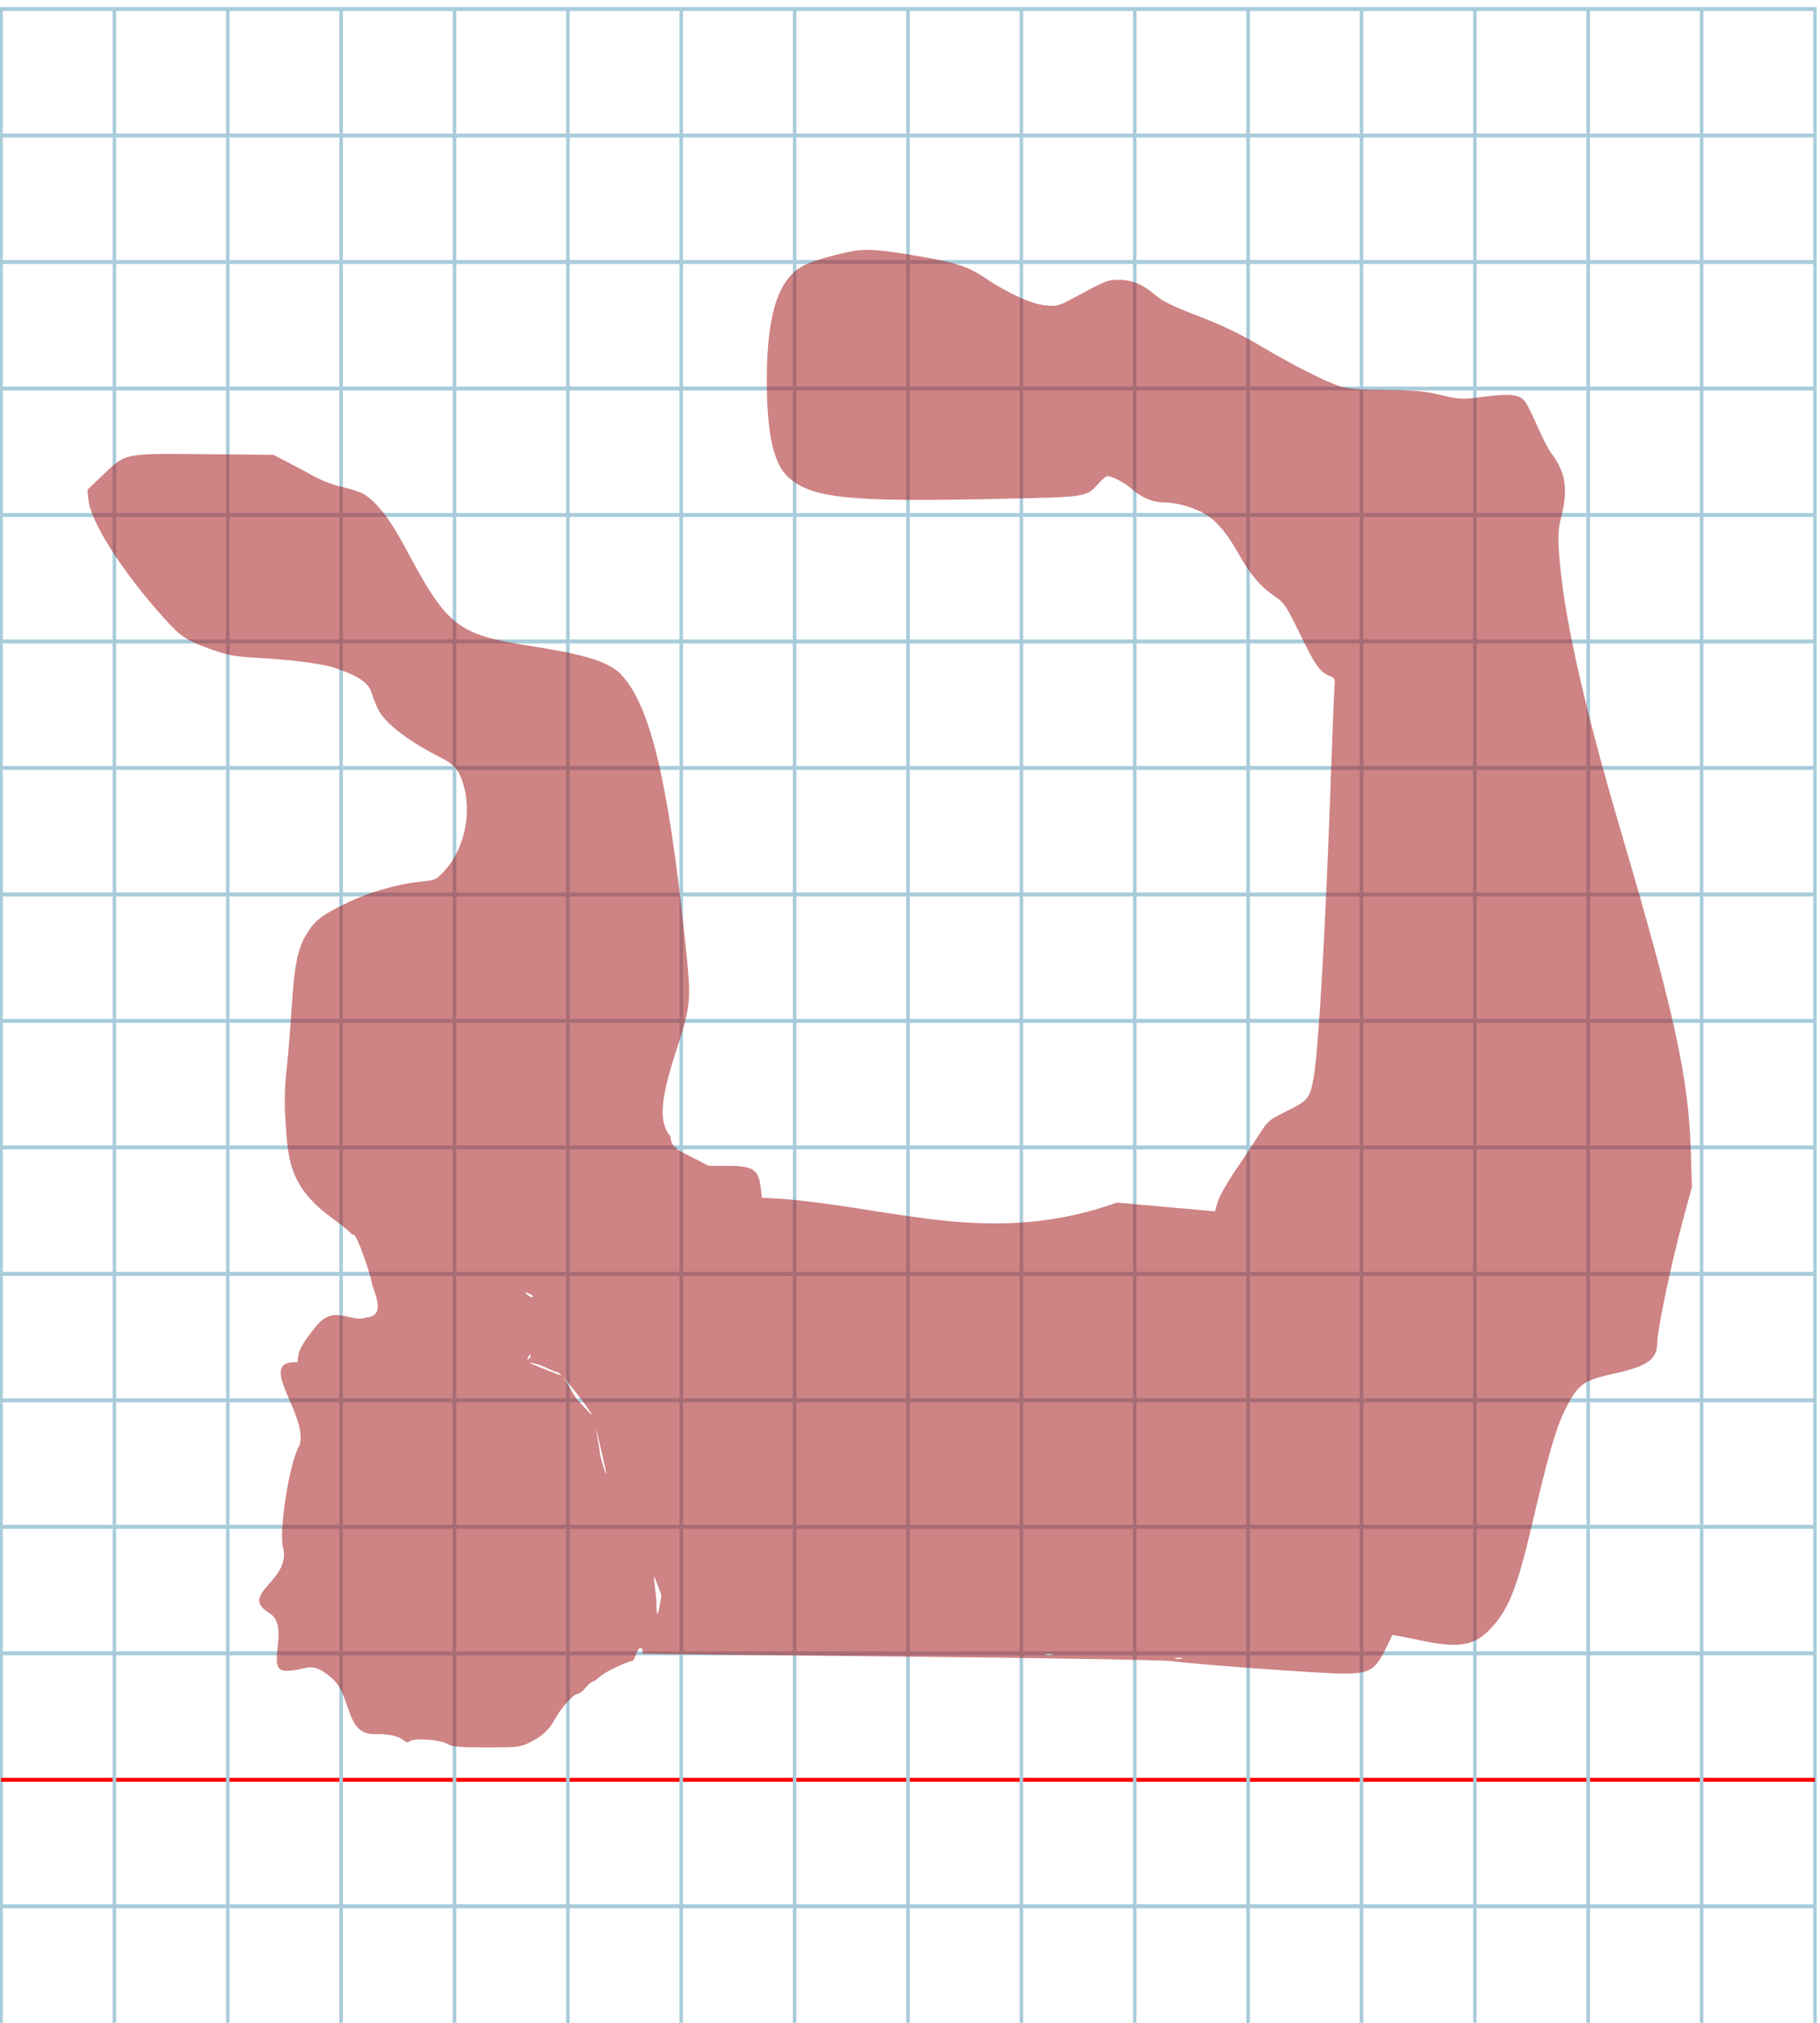 <?xml version="1.0" encoding="UTF-8" standalone="no"?>
<svg
   xmlns:dc="http://purl.org/dc/elements/1.1/"
   xmlns:cc="http://creativecommons.org/ns#"
   xmlns:rdf="http://www.w3.org/1999/02/22-rdf-syntax-ns#"
   xmlns:svg="http://www.w3.org/2000/svg"
   xmlns="http://www.w3.org/2000/svg"
   xmlns:sodipodi="http://sodipodi.sourceforge.net/DTD/sodipodi-0.dtd"
   xmlns:inkscape="http://www.inkscape.org/namespaces/inkscape"
   version="1.1"
   id="Layer_1"
   x="0px"
   y="0px"
   width="900"
   height="1000"
   viewBox="0 0 900 1000"
   enable-background="new 0 0 512 512"
   xml:space="preserve"
   inkscape:version="0.48.0 r9654"
   sodipodi:docname="memhebrew-x5de.svg"><title
   id="title3743">Sinai 357</title><defs
   id="defs70" /><sodipodi:namedview
   pagecolor="#ffffff"
   bordercolor="#666666"
   borderopacity="1"
   objecttolerance="10"
   gridtolerance="10"
   guidetolerance="10"
   inkscape:pageopacity="0"
   inkscape:pageshadow="2"
   inkscape:window-width="1152"
   inkscape:window-height="814"
   id="namedview68"
   showgrid="false"
   inkscape:zoom="0.33793006"
   inkscape:cx="63.466211"
   inkscape:cy="852.61299"
   inkscape:window-x="-8"
   inkscape:window-y="-8"
   inkscape:window-maximized="1"
   inkscape:current-layer="Layer_1"
   showguides="true"
   inkscape:guide-bbox="true" />
   
	<g
   id="Grid"
   transform="matrix(1.752,0,0,1.954,0.5,4.466)">
		<rect
   x="0"
   stroke-miterlimit="10"
   width="512"
   height="512"
   id="rect4"
   y="0"
   style="fill:none;stroke:#a9ccdb;stroke-miterlimit:10" />
		<line
   stroke-miterlimit="10"
   x1="0"
   y1="32"
   x2="512"
   y2="32"
   id="line6"
   style="fill:none;stroke:#a9ccdb;stroke-miterlimit:10" />
		<line
   stroke-miterlimit="10"
   x1="0"
   y1="64"
   x2="512"
   y2="64"
   id="line8"
   style="fill:none;stroke:#a9ccdb;stroke-miterlimit:10" />
		<line
   stroke-miterlimit="10"
   x1="0"
   y1="96"
   x2="512"
   y2="96"
   id="line10"
   style="fill:none;stroke:#a9ccdb;stroke-miterlimit:10" />
		<line
   stroke-miterlimit="10"
   x1="0"
   y1="128"
   x2="512"
   y2="128"
   id="line12"
   style="fill:none;stroke:#a9ccdb;stroke-miterlimit:10" />
		<line
   stroke-miterlimit="10"
   x1="0"
   y1="160"
   x2="512"
   y2="160"
   id="line14"
   style="fill:none;stroke:#a9ccdb;stroke-miterlimit:10" />
		<line
   stroke-miterlimit="10"
   x1="0"
   y1="192"
   x2="512"
   y2="192"
   id="line16"
   style="fill:none;stroke:#a9ccdb;stroke-miterlimit:10" />
		<line
   stroke-miterlimit="10"
   x1="0"
   y1="224"
   x2="512"
   y2="224"
   id="line18"
   style="fill:none;stroke:#a9ccdb;stroke-miterlimit:10" />
		<line
   stroke-miterlimit="10"
   x1="0"
   y1="256"
   x2="512"
   y2="256"
   id="line20"
   style="fill:none;stroke:#a9ccdb;stroke-miterlimit:10" />
		<line
   stroke-miterlimit="10"
   x1="0"
   y1="288"
   x2="512"
   y2="288"
   id="line22"
   style="fill:none;stroke:#a9ccdb;stroke-miterlimit:10" />
		<line
   stroke-miterlimit="10"
   x1="0"
   y1="320"
   x2="512"
   y2="320"
   id="line24"
   style="fill:none;stroke:#a9ccdb;stroke-miterlimit:10" />
		<line
   stroke-miterlimit="10"
   x1="0"
   y1="352"
   x2="512"
   y2="352"
   id="line26"
   style="fill:none;stroke:#a9ccdb;stroke-miterlimit:10" />
		<line
   stroke-miterlimit="10"
   x1="0"
   y1="384"
   x2="512"
   y2="384"
   id="line28"
   style="fill:none;stroke:#a9ccdb;stroke-miterlimit:10" />
		<line
   stroke-miterlimit="10"
   x1="0"
   y1="416"
   x2="512"
   y2="416"
   id="line30"
   style="fill:none;stroke:#a9ccdb;stroke-miterlimit:10" />
		<line
   stroke-miterlimit="10"
   x1="0"
   y1="448"
   x2="512"
   y2="448"
   id="line32"
   style="fill:none;stroke:#ff0000;stroke-miterlimit:10" />
		<line
   stroke-miterlimit="10"
   x1="0"
   y1="480"
   x2="512"
   y2="480"
   id="line34"
   style="fill:none;stroke:#a9ccdb;stroke-miterlimit:10" />
		<line
   stroke-miterlimit="10"
   x1="32"
   y1="0"
   x2="32"
   y2="512"
   id="line36"
   style="fill:none;stroke:#a9ccdb;stroke-miterlimit:10" />
		<line
   stroke-miterlimit="10"
   x1="64"
   y1="0"
   x2="64"
   y2="512"
   id="line38"
   style="fill:none;stroke:#a9ccdb;stroke-miterlimit:10" />
		<line
   stroke-miterlimit="10"
   x1="96"
   y1="0"
   x2="96"
   y2="512"
   id="line40"
   style="fill:none;stroke:#a9ccdb;stroke-miterlimit:10" />
		<line
   stroke-miterlimit="10"
   x1="128"
   y1="0"
   x2="128"
   y2="512"
   id="line42"
   style="fill:none;stroke:#a9ccdb;stroke-miterlimit:10" />
		<line
   stroke-miterlimit="10"
   x1="160"
   y1="0"
   x2="160"
   y2="512"
   id="line44"
   style="fill:none;stroke:#a9ccdb;stroke-miterlimit:10" />
		<line
   stroke-miterlimit="10"
   x1="192"
   y1="0"
   x2="192"
   y2="512"
   id="line46"
   style="fill:none;stroke:#a9ccdb;stroke-miterlimit:10" />
		<line
   stroke-miterlimit="10"
   x1="224"
   y1="0"
   x2="224"
   y2="512"
   id="line48"
   style="fill:none;stroke:#a9ccdb;stroke-miterlimit:10" />
		<line
   stroke-miterlimit="10"
   x1="256"
   y1="0"
   x2="256"
   y2="512"
   id="line50"
   style="fill:none;stroke:#a9ccdb;stroke-miterlimit:10" />
		<line
   stroke-miterlimit="10"
   x1="288"
   y1="0"
   x2="288"
   y2="512"
   id="line52"
   style="fill:none;stroke:#a9ccdb;stroke-miterlimit:10" />
		<line
   stroke-miterlimit="10"
   x1="320"
   y1="0"
   x2="320"
   y2="512"
   id="line54"
   style="fill:none;stroke:#a9ccdb;stroke-miterlimit:10" />
		<line
   stroke-miterlimit="10"
   x1="352"
   y1="0"
   x2="352"
   y2="512"
   id="line56"
   style="fill:none;stroke:#a9ccdb;stroke-miterlimit:10" />
		<line
   stroke-miterlimit="10"
   x1="384"
   y1="0"
   x2="384"
   y2="512"
   id="line58"
   style="fill:none;stroke:#a9ccdb;stroke-miterlimit:10" />
		<line
   stroke-miterlimit="10"
   x1="416"
   y1="0"
   x2="416"
   y2="512"
   id="line60"
   style="fill:none;stroke:#a9ccdb;stroke-miterlimit:10" />
		<line
   stroke-miterlimit="10"
   x1="448"
   y1="0"
   x2="448"
   y2="512"
   id="line62"
   style="fill:none;stroke:#a9ccdb;stroke-miterlimit:10" />
		<line
   stroke-miterlimit="10"
   x1="480"
   y1="0"
   x2="480"
   y2="512"
   id="line64"
   style="fill:none;stroke:#a9ccdb;stroke-miterlimit:10" />
	</g>
	
<path
   style="fill:#a61e20;fill-opacity:0.548"
   d="m 422.528,124.035 c -8.623,1.472 -19.881,4.671 -24.644,7.003 -12.758,6.247 -18.542,23.526 -18.679,55.798 -0.115,27.201 3.255,42.63 10.755,49.231 11.754,10.346 29.887,12.174 104.568,10.537 43.591,-0.955 42.519,-0.787 48.774,-7.667 1.801,-1.981 3.728,-3.602 4.282,-3.602 2.242,0 8.374,3.171 11.586,5.991 5.26,4.618 10.729,7.008 16.068,7.021 5.846,0.015 13.321,1.932 19.153,4.914 6.387,3.265 11.93,9.554 18.099,20.532 5.874,10.454 10.793,16.181 18.24,21.24 4.238,2.879 5.395,4.613 11.722,17.578 7.964,16.319 10.089,19.414 14.625,21.31 3.015,1.26 3.19,1.607 2.833,5.629 -0.209,2.357 -1.07,23.861 -1.912,47.786 -2.573,73.07 -5.985,132.073 -8.414,145.5 -1.873,10.353 -2.521,11.118 -14.409,17 -7.57,3.745 -8.373,4.457 -12.615,11.186 -2.492,3.952 -7.782,11.947 -11.755,17.765 -3.973,5.818 -7.847,12.709 -8.609,15.314 l -1.385,4.735 -48.506,-4.324 c -60.842,21.65 -107.398,3.183 -164.399,-1.766 l -11.124,-0.634 -0.57,-4.812 c -1.096,-9.255 -3.711,-10.964 -16.769,-10.964 l -8.992,0 -12.897,-6.601 c -7.093,-3.631 -5.434,-7.343 -6.203,-8.25 -5.464,-6.441 -4.872,-17.399 2.117,-39.149 8.65,-26.918 8.602,-26.362 5.098,-59.246 -8.29,-77.81 -17.026,-114.039 -31.21,-129.428 -7.1,-7.703 -23.365,-10.855 -45.326,-14.364 -36.283,-5.797 -40.713,-9.321 -62.095,-49.405 -6.97,-13.066 -13.687,-21.715 -19.798,-25.492 -1.801,-1.113 -6.574,-2.718 -10.606,-3.566 -4.136,-0.87 -10.202,-3.13 -13.916,-5.185 -3.621,-2.004 -9.704,-5.257 -13.518,-7.229 l -6.933,-3.586 -34.011,-0.312 c -40.197,-0.368 -38.769,-0.66 -50.232,10.259 l -7.668,7.304 0.474,4.934 c 1.06,11.03 16.844,35.748 37.41,58.582 8.249,9.159 10.942,10.958 22.813,15.24 9.021,3.254 11.374,3.665 26,4.536 16.218,0.966 30.922,2.997 36.212,5.001 4.754,1.801 15.396,5.002 17.498,11.805 1.099,3.556 2.914,7.95 4.035,9.764 4.176,6.758 15.367,15.075 30.58,22.727 6.298,3.168 8.913,6.35 10.935,13.307 4.236,14.573 0.304,32.005 -9.658,42.812 -3.644,3.953 -4.405,4.311 -10.496,4.935 -13.715,1.405 -28.089,5.733 -40.933,12.323 -9.383,4.814 -12.078,6.928 -15.583,12.22 -5.251,7.927 -6.881,15.505 -8.402,39.06 -0.764,11.825 -1.921,25.775 -2.572,31 -0.653,5.247 -0.931,13.977 -0.621,19.5 1.254,22.291 1.308,36.065 22.508,51.737 5.268,3.894 9.728,7.459 9.911,7.922 0.183,0.463 0.847,0.841 1.475,0.841 1.944,0 9.209,22.406 9.209,24.852 2.337,6.763 5.924,15.235 -2.715,16.106 -8.403,2.938 -15.979,-7.023 -25.243,4.602 -6.913,8.676 -8.915,12.198 -8.915,17.533 -21.306,-1.074 5.266,25.555 1.022,40.921 -5.262,8.454 -10.233,42.982 -8.323,50.188 4.711,17.1 -22.474,23.311 -6.7,32.882 10.837,6.451 -2.441,28.51 8.002,28.547 11.39,0.04 11.71,-5.554 22.454,3.172 10.702,8.692 6.623,28.56 21.758,28.124 15.034,-0.432 14.74,5.749 17.048,3.66 2.133,-1.93 15.497,-1.011 19.052,1.31 2.003,1.308 5.508,1.603 19,1.603 15.608,0 16.827,-0.14 21.544,-2.483 5.871,-2.916 9.474,-6.187 12.101,-10.987 3.387,-6.188 9.511,-13.03 11.663,-13.03 0.732,0 2.434,-1.331 3.783,-2.958 1.349,-1.627 2.868,-2.977 3.374,-3 0.507,-0.023 1.747,-0.79 2.757,-1.704 1.921,-1.739 4.942,-3.621 8.322,-5.185 4.971,-2.301 8.053,-3.491 8.68,-3.351 0.374,0.083 1.204,-1.437 1.845,-3.377 0.64,-1.941 1.684,-3.336 2.32,-3.102 0.635,0.235 1.043,0.933 0.905,1.552 -0.138,0.619 -0.138,1.202 0,1.296 0.138,0.094 57.4,0.735 127.25,1.425 76.291,0.753 130.194,1.679 135,2.317 12.737,1.692 74.082,6.14 84.3,6.112 13.112,-0.036 15.769,-1.651 21.22,-12.904 l 3.007,-6.207 3.737,0.642 c 2.055,0.353 6.887,1.322 10.737,2.153 17.899,3.866 25.917,2.563 33.676,-5.474 9.165,-9.492 13.447,-20.143 20.909,-52.012 7.986,-34.105 11.591,-46.756 15.834,-55.555 6.438,-13.351 9.128,-15.483 23.582,-18.68 18.117,-4.007 22.448,-7.108 22.549,-16.144 0.069,-6.153 7.019,-39.244 12.464,-59.346 l 4.605,-17 -0.497,-17 c -1.077,-36.824 -7.926,-68.265 -34.636,-159 -18.917,-64.261 -28.641,-108.16 -30.608,-138.17 -0.531,-8.095 -0.297,-11.495 1.196,-17.442 3.436,-13.682 2.081,-21.896 -5.19,-31.446 -1.281,-1.682 -4.34,-7.694 -6.8,-13.359 -2.459,-5.665 -5.239,-11.149 -6.177,-12.186 -2.96,-3.271 -7.182,-3.724 -19.87,-2.13 -11.606,1.458 -12.093,1.439 -21.456,-0.817 -7.901,-1.904 -12.648,-2.338 -27.08,-2.48 -12.421,-0.122 -18.96,-0.616 -22.531,-1.702 -6.999,-2.128 -23.399,-10.436 -39.969,-20.247 -9.955,-5.894 -18.768,-10.115 -30.5,-14.607 -12.142,-4.649 -17.646,-7.309 -20.838,-10.069 -6.363,-5.502 -11.844,-7.845 -18.358,-7.845 -5.723,0 -5.887,0.067 -24.305,9.956 -5.328,2.861 -6.652,3.166 -11.827,2.721 -6.889,-0.592 -18.692,-5.93 -30.025,-13.577 -8.821,-5.953 -15.228,-7.924 -37.614,-11.577 -14.563,-2.376 -21.184,-2.823 -27.035,-1.824 z m -159.131,517.167 c -0.586,0.201 -1.799,-0.367 -2.695,-1.263 -1.506,-1.506 -1.425,-1.534 1.065,-0.366 1.482,0.695 2.215,1.428 1.629,1.629 z m -1.745,30.401 c -0.988,0.98 -1.103,0.865 -0.56,-0.56 0.376,-0.986 0.935,-1.541 1.243,-1.233 0.308,0.308 6e-4,1.115 -0.683,1.793 z m 9.157,4.84 c 2.079,1.041 4.261,1.893 4.849,1.893 1.951,0 16.974,19.951 16.974,21.009 0,0.573 -6.351,-6.713 -7.314,-7.558 -0.963,-0.845 -6.415,-11.516 -7.79,-11.884 -2.294,-0.615 -7.721,-2.721 -14,-5.434 -2.402,-1.038 -2.383,-1.057 0.5,-0.5 1.65,0.319 4.701,1.432 6.781,2.473 z m 28.91,52.083 c -0.277,0.688 -3.033,-8.768 -3.033,-10.143 0,-1.375 -2.302,-12.923 -2.024,-12.235 0.277,0.688 5.335,21.691 5.058,22.378 z m 27.307,60.218 c 0,0.55 -1.448,9.741 -1.981,8.916 -0.533,-0.825 -0.464,-6.135 -0.464,-6.685 0,-0.55 -1.587,-12.357 -1.054,-11.532 0.533,0.825 3.498,8.751 3.498,9.301 z m 193.233,29.285 c -0.973,0.254 -2.323,0.237 -3,-0.037 -0.677,-0.274 0.119,-0.481 1.769,-0.461 1.65,0.02 2.204,0.244 1.231,0.498 z m 64,2 c -0.973,0.254 -2.323,0.237 -3,-0.037 -0.677,-0.274 0.119,-0.481 1.769,-0.461 1.65,0.02 2.204,0.244 1.231,0.498 z"
   id="path4565"
   inkscape:connector-curvature="0"
   sodipodi:nodetypes="csssscssssssssssssssscccccscssssssssssscsscssssssssssssssssscsccsccccssssssscssccscscscsssscsssssssscsssssssssssssssssssccscssccscssssssssssssssssscccccccccc" />
	</svg>